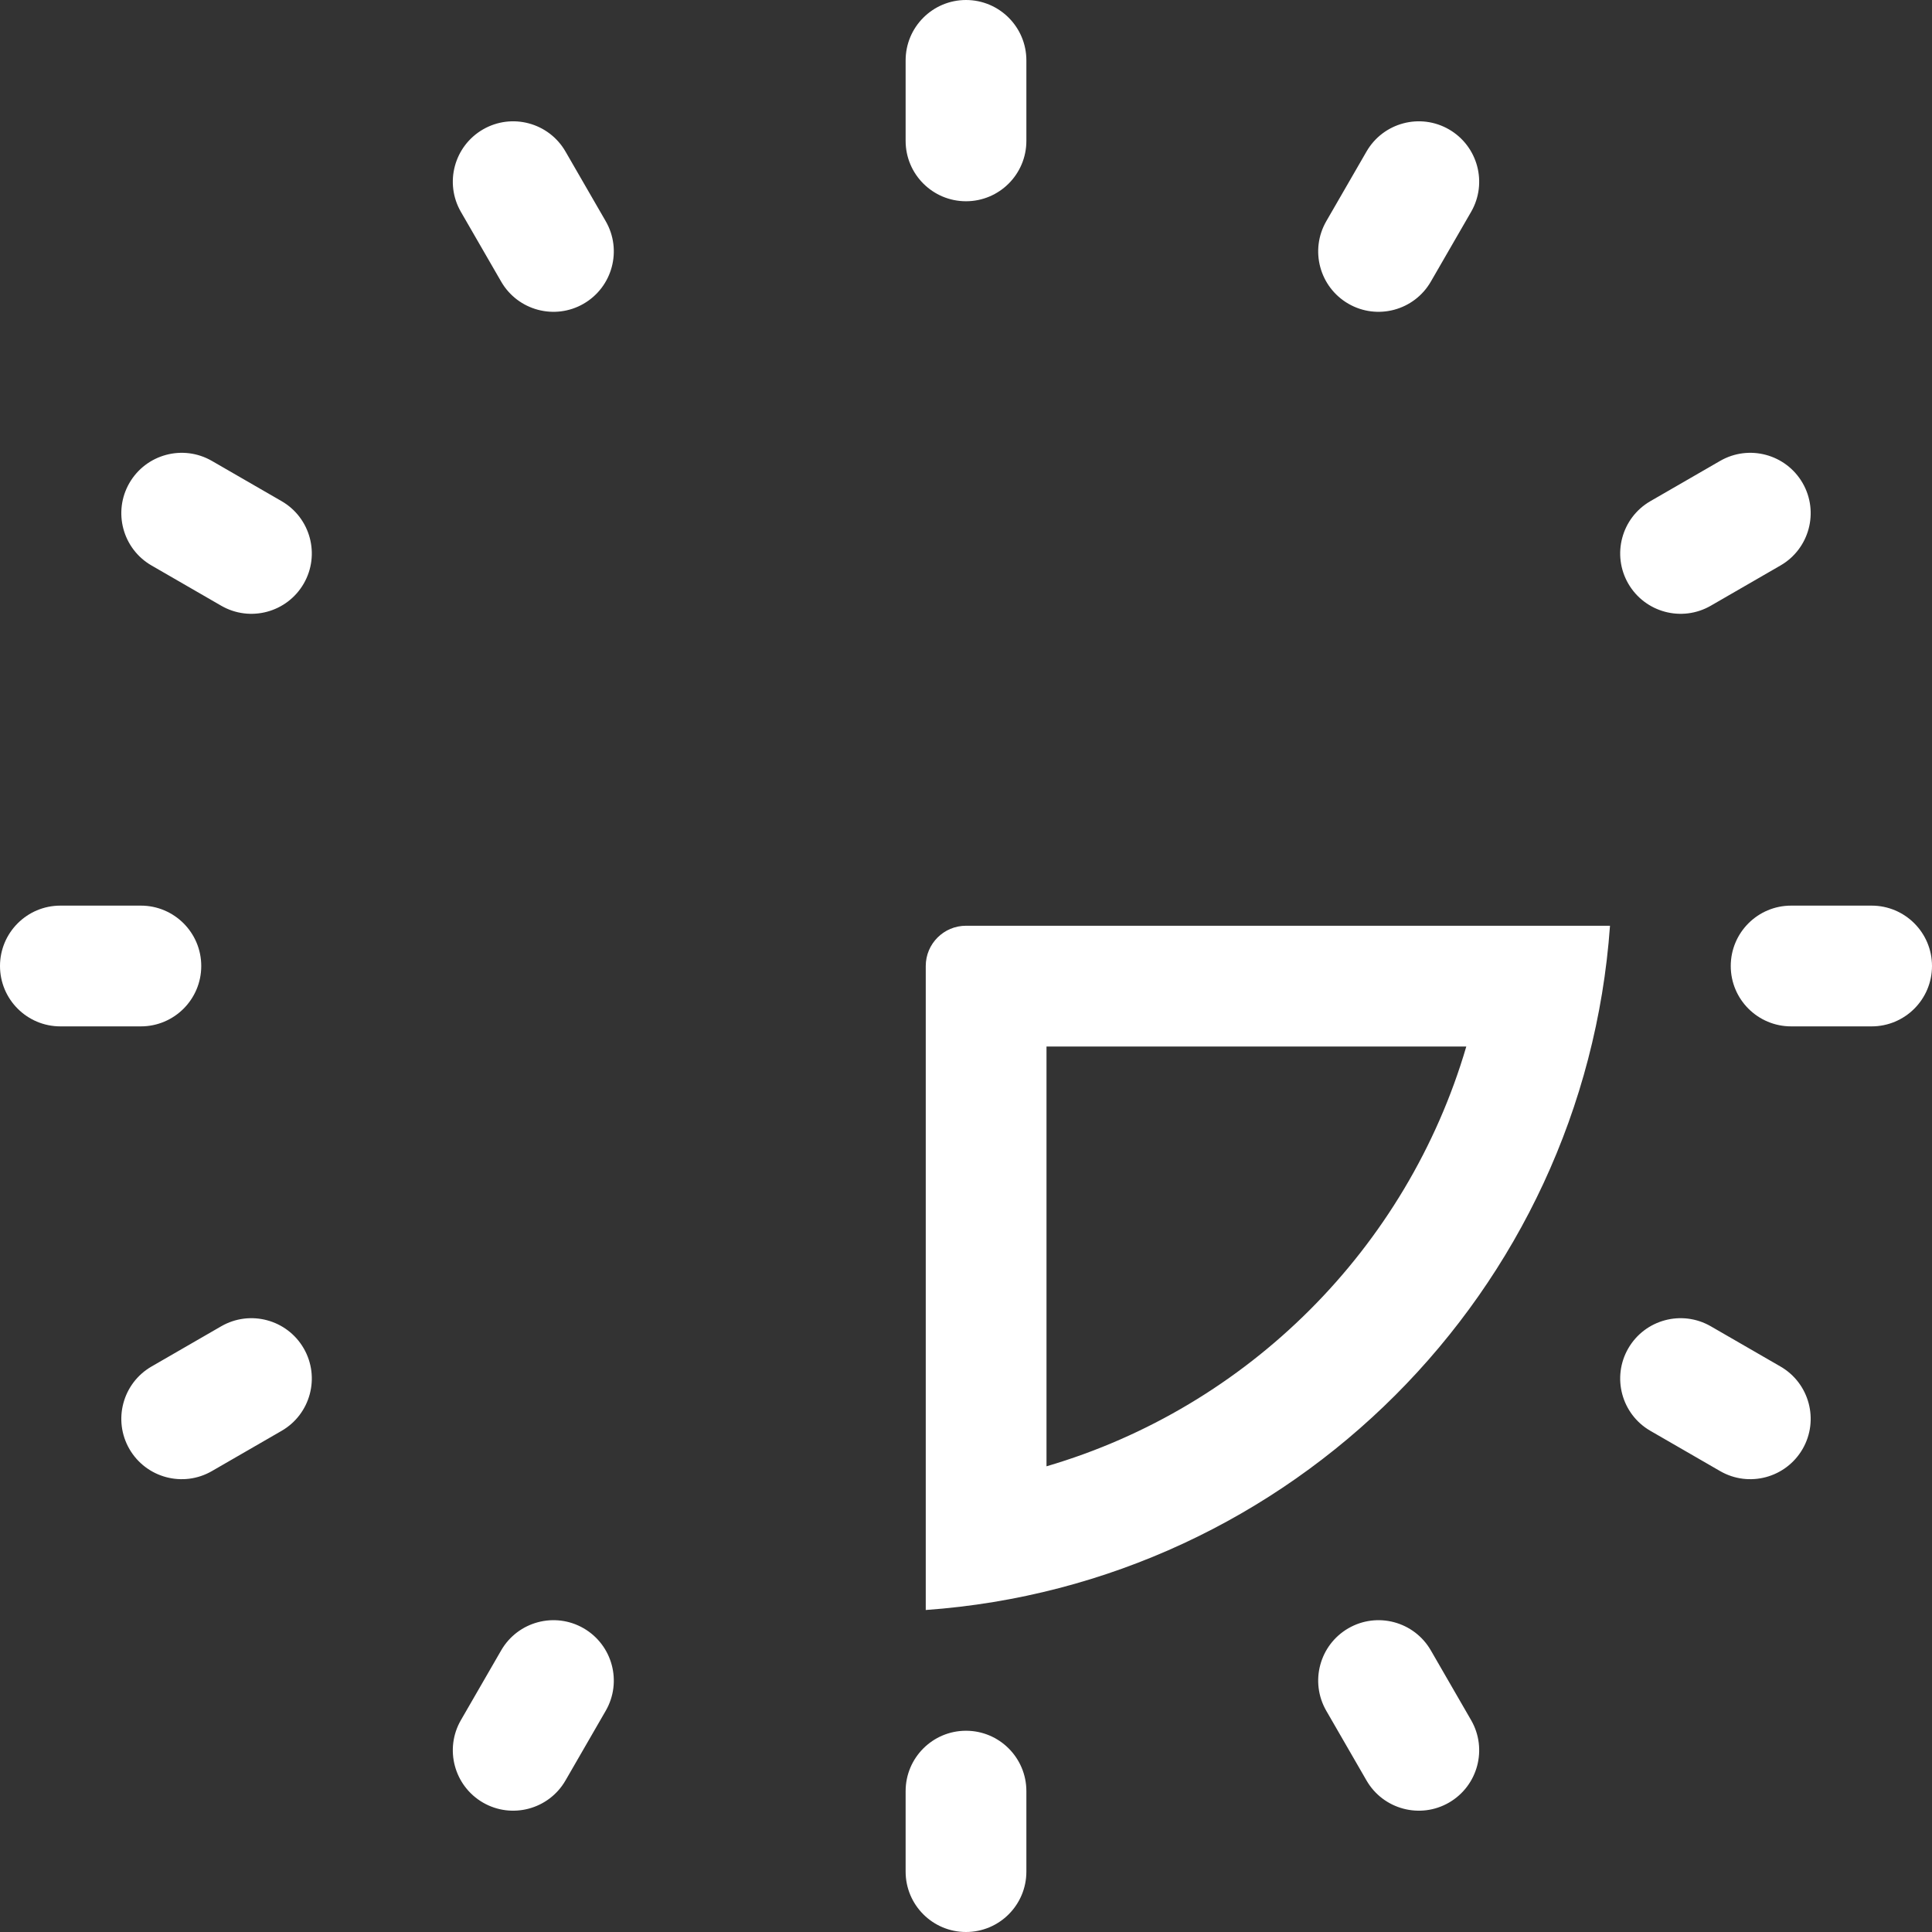 <?xml version="1.0" encoding="UTF-8"?>
<svg width="48px" height="48px" viewBox="0 0 48 48" version="1.1" xmlns="http://www.w3.org/2000/svg" xmlns:xlink="http://www.w3.org/1999/xlink">
    <rect x="0" y="0" width="48" height="48" fill="#333333" stroke="none"/>
    <!-- Generator: Sketch 48.2 (47327) - http://www.bohemiancoding.com/sketch -->
    <title>icon 4</title>
    <desc>Created with Sketch.</desc>
    <defs></defs>
    <g id="01_Zernovozam" stroke="none" stroke-width="1" fill="none" fill-rule="evenodd" transform="translate(-602, -4588)">
        <g id="Начните-прямо-сейчас" transform="translate(280, 4144)" fill="#FFFFFF">
            <g id="4" transform="translate(88, 364)">
                <path d="M258,80 C258.828,80 259.5,80.672 259.5,81.5 L259.5,83.5 C259.5,84.328 258.828,85 258,85 C257.172,85 256.5,84.328 256.5,83.5 L256.5,81.5 C256.5,80.672 257.172,80 258,80 Z M270,83.215 C270.717,83.63 270.963,84.547 270.549,85.264 L269.549,86.996 C269.135,87.714 268.217,87.96 267.5,87.546 C266.783,87.131 266.537,86.214 266.951,85.496 L267.951,83.764 C268.365,83.047 269.283,82.801 270,83.215 Z M278.785,92 C279.199,92.717 278.953,93.635 278.236,94.049 L276.504,95.049 C275.786,95.463 274.869,95.217 274.454,94.5 C274.04,93.783 274.286,92.865 275.004,92.451 L276.736,91.451 C277.453,91.037 278.37,91.283 278.785,92 Z M282,104 C282,104.828 281.328,105.5 280.5,105.5 L278.5,105.5 C277.672,105.5 277,104.828 277,104 C277,103.172 277.672,102.5 278.5,102.5 L280.5,102.5 C281.328,102.5 282,103.172 282,104 Z M278.785,116 C278.37,116.717 277.453,116.963 276.736,116.549 L275.004,115.549 C274.286,115.135 274.04,114.217 274.454,113.5 C274.869,112.783 275.786,112.537 276.504,112.951 L278.236,113.951 C278.953,114.365 279.199,115.283 278.785,116 Z M270,124.785 C269.283,125.199 268.365,124.953 267.951,124.236 L266.951,122.504 C266.537,121.786 266.783,120.869 267.5,120.454 C268.217,120.04 269.135,120.286 269.549,121.004 L270.549,122.736 C270.963,123.453 270.717,124.37 270,124.785 Z M258,128 C257.172,128 256.5,127.328 256.5,126.5 L256.5,124.5 C256.5,123.672 257.172,123 258,123 C258.828,123 259.5,123.672 259.5,124.5 L259.5,126.5 C259.5,127.328 258.828,128 258,128 Z M246,124.785 C245.283,124.37 245.037,123.453 245.451,122.736 L246.451,121.004 C246.865,120.286 247.783,120.04 248.5,120.454 C249.217,120.869 249.463,121.786 249.049,122.504 L248.049,124.236 C247.635,124.953 246.717,125.199 246,124.785 Z M237.215,116 C236.801,115.283 237.047,114.365 237.764,113.951 L239.496,112.951 C240.214,112.537 241.131,112.783 241.546,113.5 C241.96,114.217 241.714,115.135 240.996,115.549 L239.264,116.549 C238.547,116.963 237.63,116.717 237.215,116 Z M234,104 C234,103.172 234.672,102.5 235.5,102.5 L237.5,102.5 C238.328,102.5 239,103.172 239,104 C239,104.828 238.328,105.5 237.5,105.5 L235.5,105.5 C234.672,105.5 234,104.828 234,104 Z M237.215,92 C237.63,91.283 238.547,91.037 239.264,91.451 L240.996,92.451 C241.714,92.865 241.96,93.783 241.546,94.5 C241.131,95.217 240.214,95.463 239.496,95.049 L237.764,94.049 C237.047,93.635 236.801,92.717 237.215,92 Z M246,83.215 C246.717,82.801 247.635,83.047 248.049,83.764 L249.049,85.496 C249.463,86.214 249.217,87.131 248.5,87.546 C247.783,87.96 246.865,87.714 246.451,86.996 L245.451,85.264 C245.037,84.547 245.283,83.63 246,83.215 Z M257,120 L257,104 C257,103.448 257.448,103 258,103 L274,103 C273.352,112.087 266.087,119.352 257,120 Z M260,106 L260,116.43 C265.009,114.962 268.962,111.009 270.43,106 L260,106 Z" id="icon-4"></path>
            </g>
        </g>
    </g>
</svg>